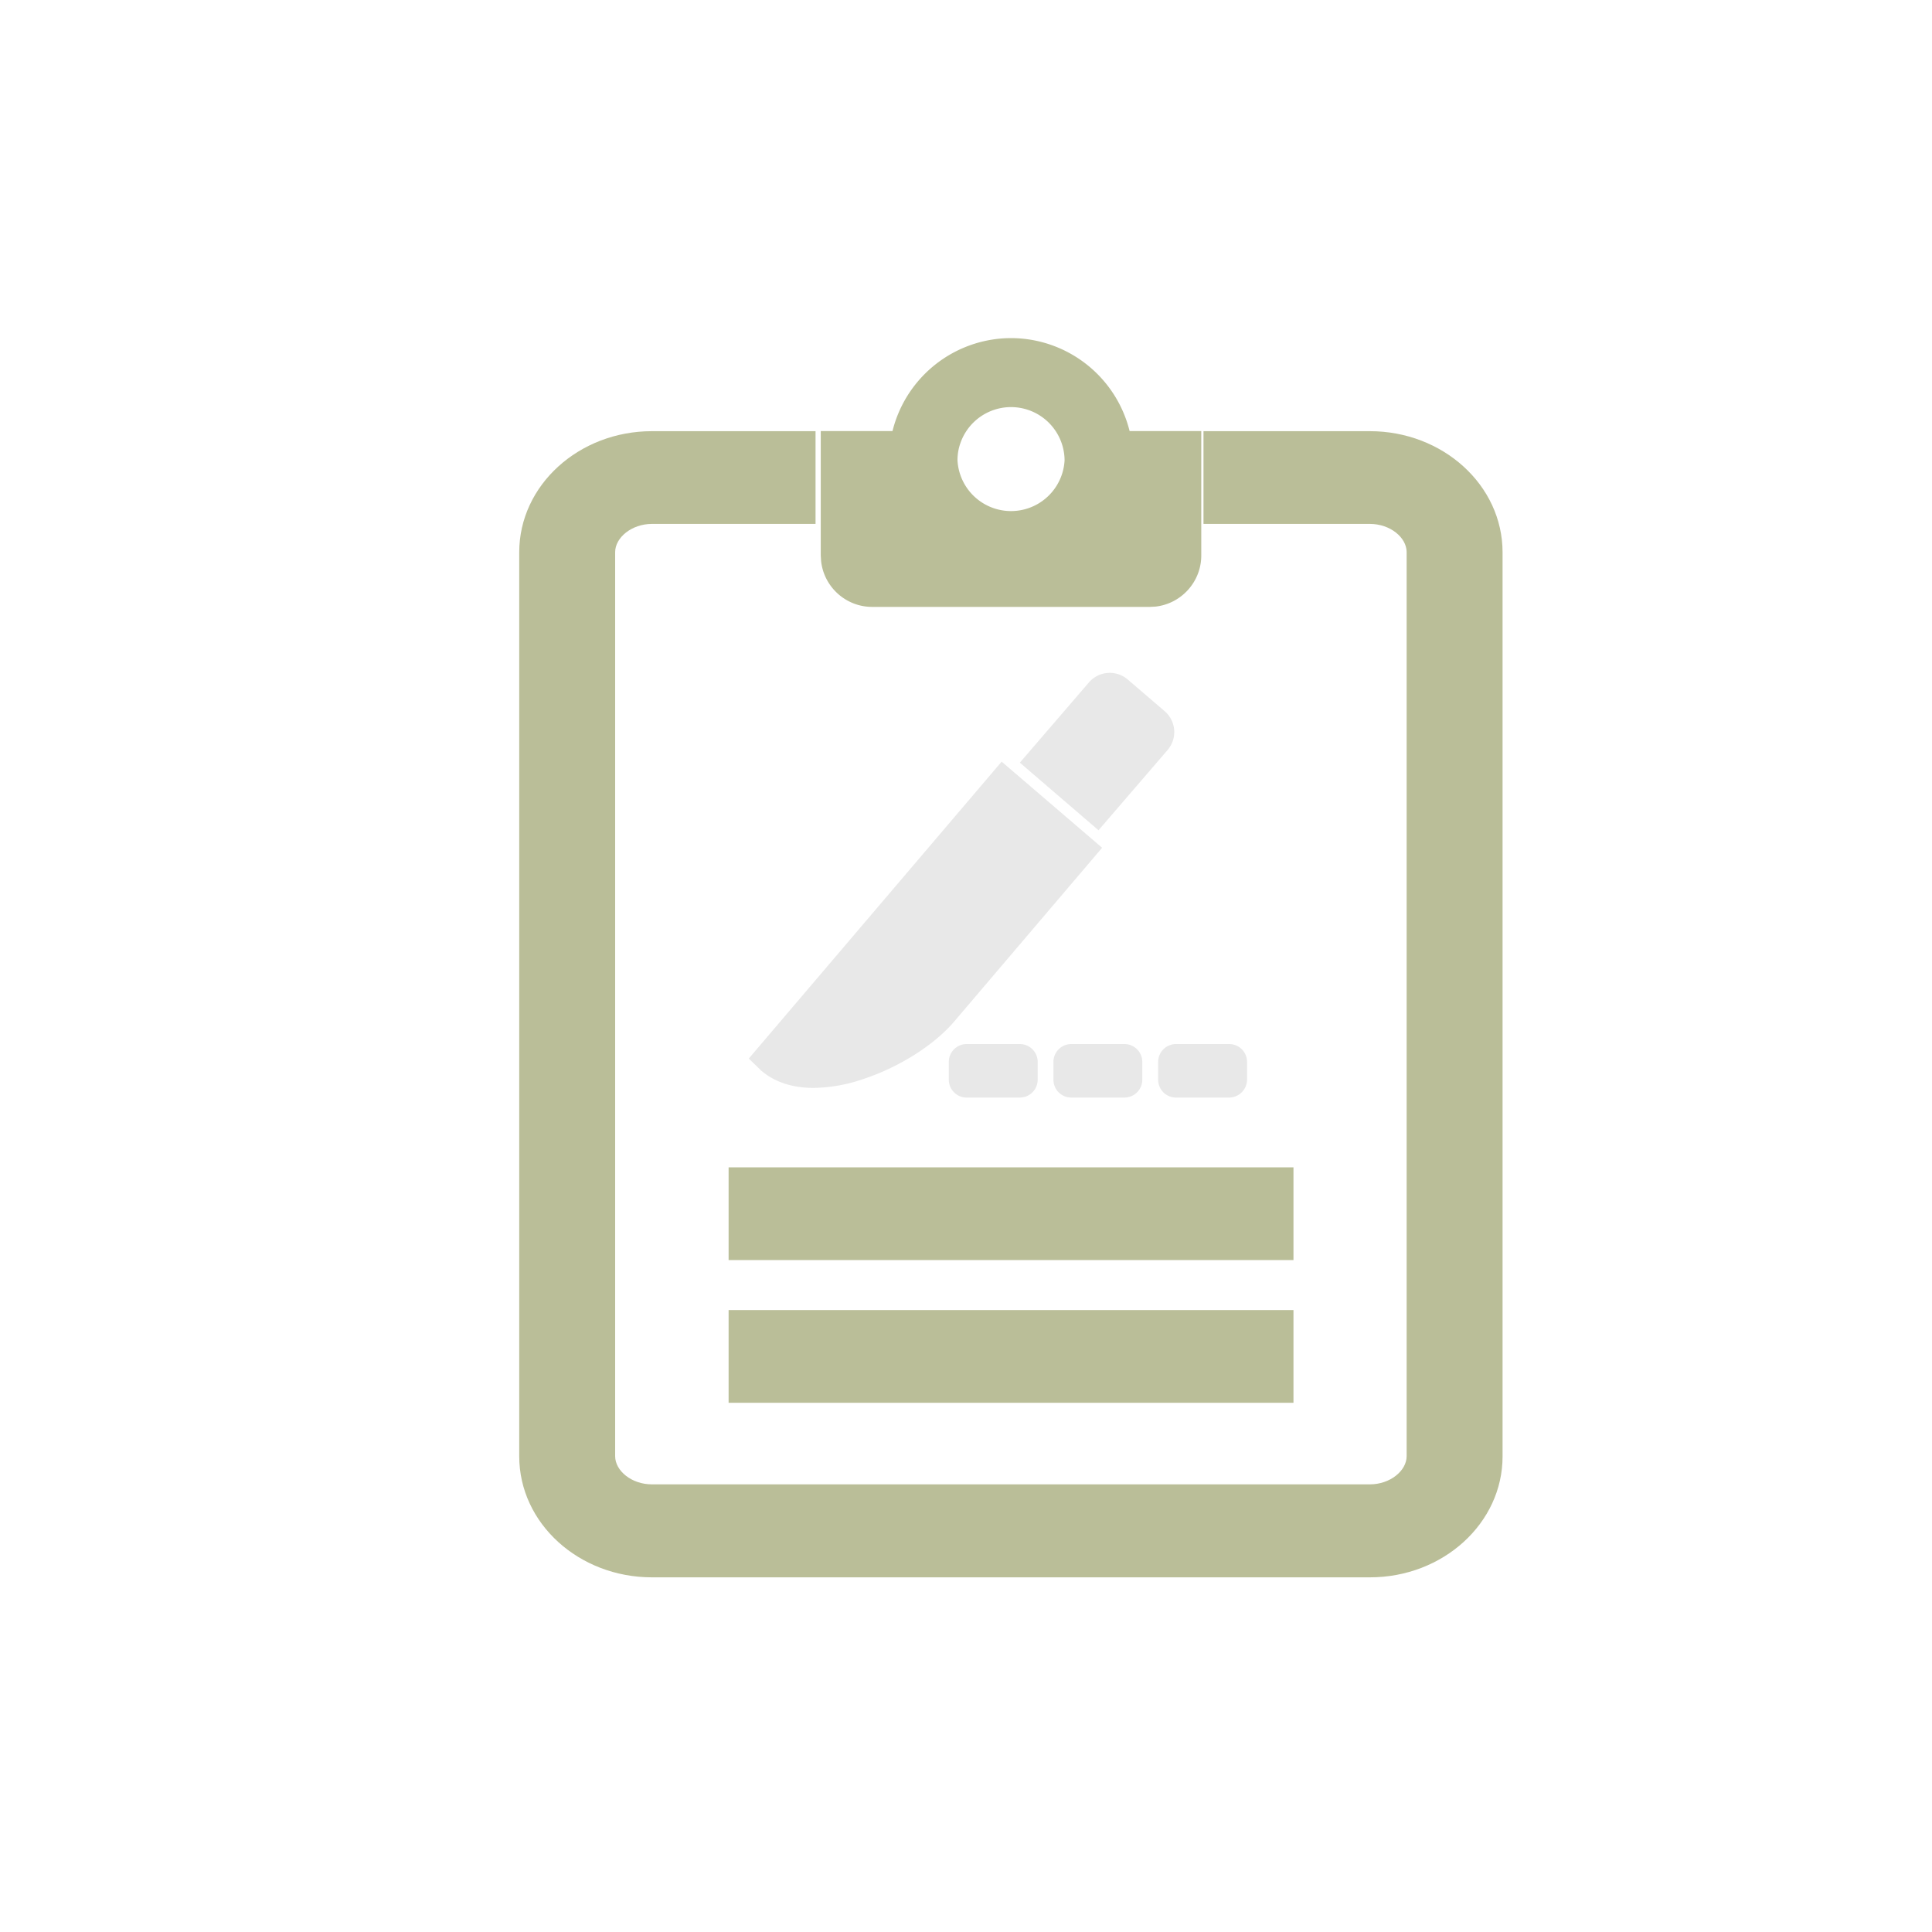 <!DOCTYPE svg PUBLIC "-//W3C//DTD SVG 1.1//EN" "http://www.w3.org/Graphics/SVG/1.1/DTD/svg11.dtd">
<!-- Uploaded to: SVG Repo, www.svgrepo.com, Transformed by: SVG Repo Mixer Tools -->
<svg width="100px" height="100px" viewBox="0 0 1024 1024" class="icon" version="1.1" xmlns="http://www.w3.org/2000/svg" fill="#000000">
<g id="SVGRepo_bgCarrier" stroke-width="0"/>
<g id="SVGRepo_tracerCarrier" stroke-linecap="round" stroke-linejoin="round"/>
<g id="SVGRepo_iconCarrier">
<path d="M432.256 277.683v-49.152h-86.733c-38.656 0-70.323 28.621-70.323 64.205V771.84c0 35.584 31.667 64.179 70.323 64.179h380.621c38.63 0 70.323-28.672 70.246-64.205V292.736c0-35.584-31.667-64.205-70.323-64.205h-88.192v49.152h88.192c10.752 0 19.482 7.194 19.482 14.976v479.13c0 7.731-8.755 14.95-19.482 14.95H345.523c-10.752 0-19.482-7.168-19.482-14.95V292.659c0-7.731 8.755-14.976 19.482-14.976h86.733z" fill="#babe98"/>
<path d="M685.568 694.349v49.152H386.176v-49.152H685.568z m0-75.622v49.152H386.176v-49.152H685.568zM479.232 228.48l-1.101 7.347a58.419 58.419 0 0 0 57.754 66.458 58.419 58.419 0 0 0 58.317-58.368l-0.154-4.07-0.435-4.045-1.075-7.322h44.16V294.4c0 14.029-10.65 25.6-24.269 27.11l-2.97 0.154h-147.2c-14.003 0-25.6-10.65-27.059-24.294l-0.179-2.97V228.48h44.211z" fill="#babe98"/>
<path d="M535.859 308.685a64.819 64.819 0 0 0 64.102-73.805A64.87 64.87 0 0 0 535.859 179.2a64.87 64.87 0 0 0-64.717 64.742 64.717 64.717 0 0 0 64.717 64.742z m-26.829-73.805a28.39 28.39 0 0 1 55.219 9.062 28.416 28.416 0 0 1-56.755 0c0-3.226 0.512-6.221 1.536-9.062z" fill="#babe98"/>
<path d="M431.258 576.614c-11.11 0-20.557-2.995-27.648-9.062l-0.205-0.154-6.528-6.349 134.016-157.363 53.248 45.645-78.336 92.032c-10.598 12.442-28.979 24.141-47.923 30.438a84.275 84.275 0 0 1-26.624 4.813z m150.989-136.55l-41.702-35.84 36.582-42.496a14.592 14.592 0 0 1 20.634-1.536l19.533 16.742a14.592 14.592 0 0 1 1.536 20.608l-36.582 42.496z m-41.779 141.67h-28.083a9.472 9.472 0 0 1-9.498-9.498v-9.37a9.472 9.472 0 0 1 9.498-9.498h28.083a9.472 9.472 0 0 1 9.523 9.498v9.37a9.472 9.472 0 0 1-9.523 9.498z m55.45 0h-28.083a9.472 9.472 0 0 1-9.498-9.498v-9.37a9.472 9.472 0 0 1 9.498-9.498h28.083a9.472 9.472 0 0 1 9.523 9.498v9.37a9.472 9.472 0 0 1-9.523 9.498z m55.552 0H623.36a9.472 9.472 0 0 1-9.523-9.498v-9.37a9.472 9.472 0 0 1 9.523-9.498h28.083a9.472 9.472 0 0 1 9.523 9.498v9.37a9.574 9.574 0 0 1-9.523 9.498z" fill="#e8e8e8"/>
</g>
</svg>